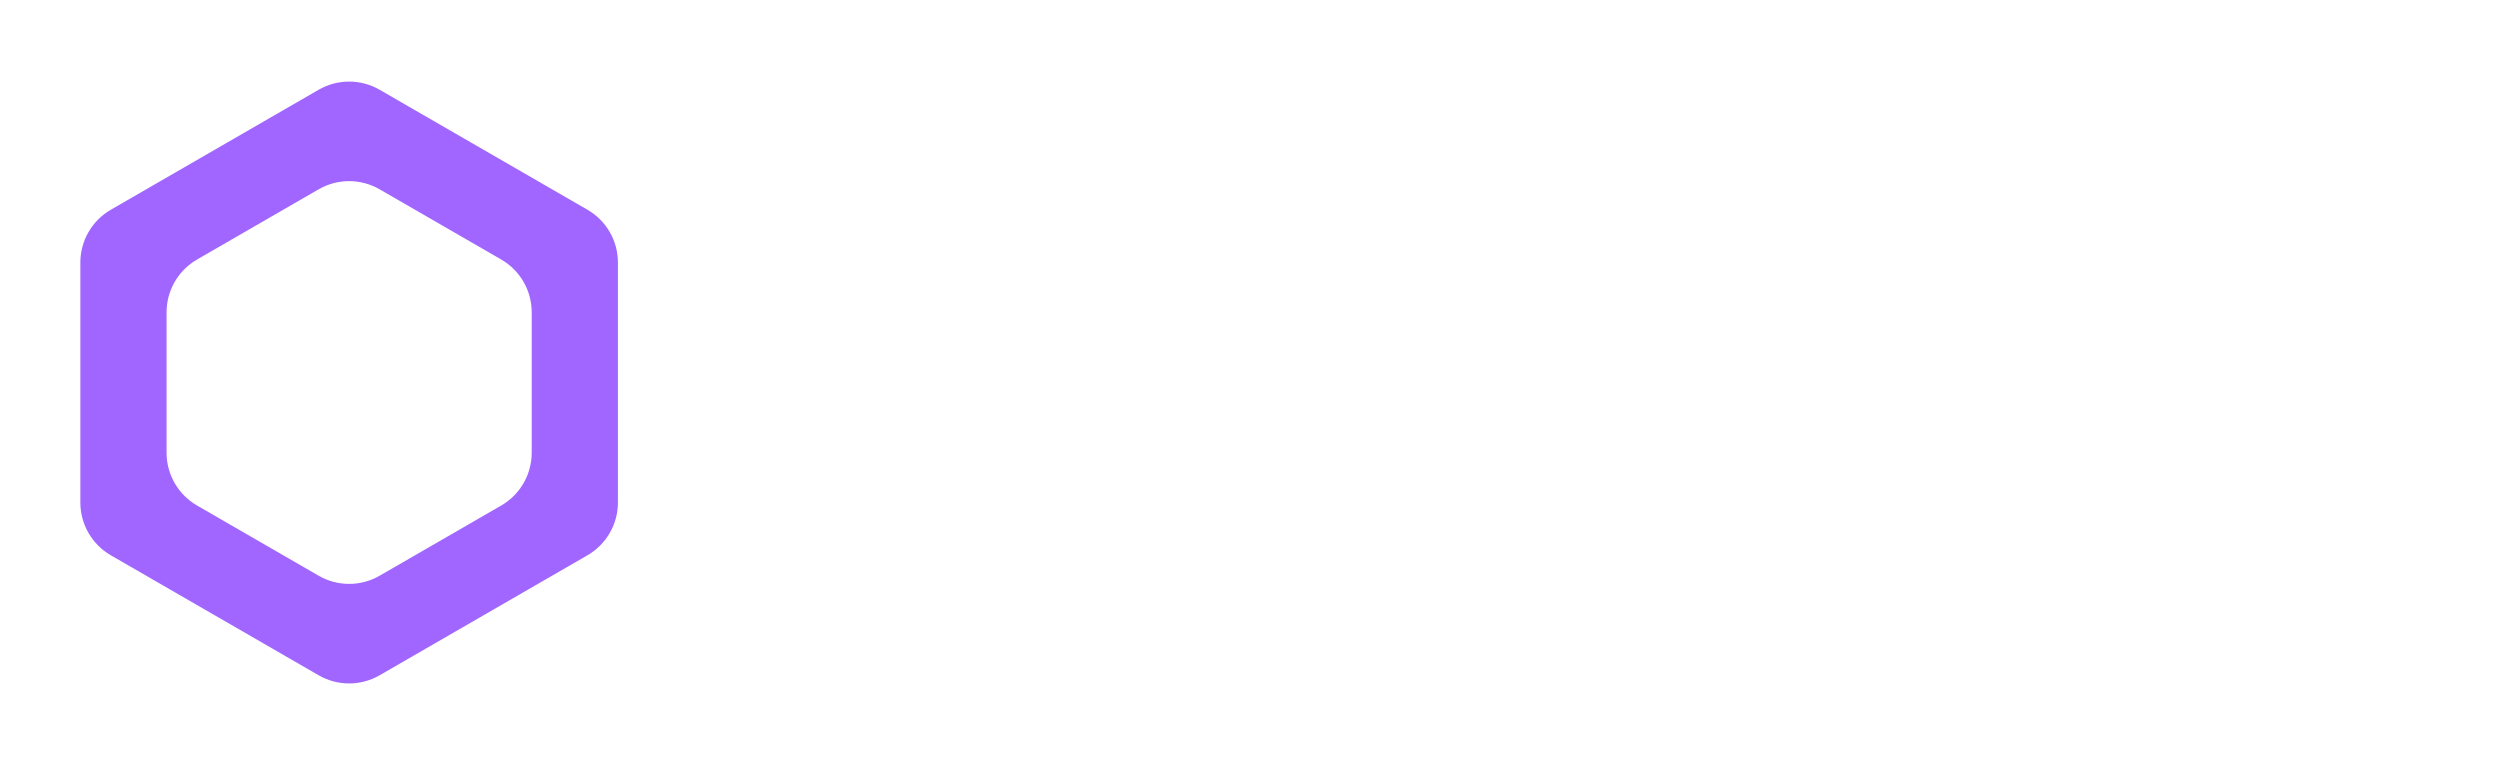 <svg width="738" height="226" viewBox="0 0 738 226" fill="none" xmlns="http://www.w3.org/2000/svg">
<g filter="url(#filter0_d_3_548)">
<path fill-rule="evenodd" clip-rule="evenodd" d="M110.461 52.678C104.892 49.463 98.031 49.463 92.461 52.678L56.567 73.402C50.998 76.617 47.567 82.559 47.567 88.99V130.438C47.567 136.868 50.998 142.811 56.567 146.026L92.461 166.75C98.031 169.965 104.892 169.965 110.461 166.75L146.356 146.026C151.925 142.811 155.356 136.868 155.356 130.438V88.99C155.356 82.559 151.925 76.617 146.356 73.402L110.461 52.678ZM180.805 74.297C180.805 67.866 177.375 61.924 171.805 58.708L110.461 23.291C104.892 20.076 98.031 20.076 92.461 23.291L31.117 58.708C25.548 61.924 22.117 67.866 22.117 74.297V145.131C22.117 151.562 25.548 157.504 31.117 160.719L92.461 196.136C98.031 199.352 104.892 199.352 110.461 196.136L171.805 160.719C177.375 157.504 180.805 151.562 180.805 145.131V74.297Z" fill="#A066FF"/>
</g>
<path d="M297.396 63.722V154.394H279.772L251.312 97.662V154.394H234V63.722H251.375L280.083 121.077V63.722H297.396Z" fill="white"/>
<path d="M364.092 139.324V154.394H324.672V139.324H364.092ZM330.339 63.722V154.394H312.093V63.722H330.339ZM358.799 100.464V115.099H324.672V100.464H358.799ZM363.968 63.722V78.855H324.672V63.722H363.968Z" fill="white"/>
<path d="M426.741 139.324V154.394H387.321V139.324H426.741ZM392.988 63.722V154.394H374.741V63.722H392.988ZM421.448 100.464V115.099H387.321V100.464H421.448ZM426.616 63.722V78.855H387.321V63.722H426.616Z" fill="white"/>
<path d="M455.637 63.722V154.394H437.39V63.722H455.637ZM484.034 102.27V117.341H451.028V102.27H484.034ZM487.521 63.722V78.855H451.028V63.722H487.521Z" fill="white"/>
<path d="M535.535 63.722V154.394H517.413V63.722H535.535ZM558.079 63.722V78.855H495.306V63.722H558.079Z" fill="white"/>
<path d="M620.665 139.324V154.394H581.245V139.324H620.665ZM586.912 63.722V154.394H568.666V63.722H586.912ZM615.372 100.464V115.099H581.245V100.464H615.372ZM620.541 63.722V78.855H581.245V63.722H620.541Z" fill="white"/>
<path d="M631.376 63.722H660.459C666.52 63.722 671.689 64.76 675.965 66.836C680.241 68.912 683.521 71.984 685.805 76.052C688.088 80.121 689.23 85.144 689.23 91.123C689.23 96.022 688.566 100.215 687.237 103.702C685.908 107.148 684.019 110.034 681.57 112.359C679.121 114.642 676.194 116.469 672.789 117.839L667.247 121.139H643.645L643.582 106.007H659.961C662.452 106.007 664.507 105.467 666.126 104.387C667.786 103.267 669.011 101.71 669.8 99.717C670.63 97.683 671.046 95.316 671.046 92.618C671.046 89.753 670.672 87.303 669.925 85.269C669.219 83.193 668.077 81.616 666.499 80.536C664.963 79.415 662.95 78.855 660.459 78.855H649.623V154.394H631.376V63.722ZM672.54 154.394L655.913 113.978L675.031 113.916L692.032 153.522V154.394H672.54Z" fill="white"/>
<defs>
<filter id="filter0_d_3_548" x="0.214" y="0.579" width="205.699" height="224.68" filterUnits="userSpaceOnUse" color-interpolation-filters="sRGB">
<feFlood flood-opacity="0" result="BackgroundImageFix"/>
<feColorMatrix in="SourceAlpha" type="matrix" values="0 0 0 0 0 0 0 0 0 0 0 0 0 0 0 0 0 0 127 0" result="hardAlpha"/>
<feOffset dx="1.603" dy="3.205"/>
<feGaussianBlur stdDeviation="11.753"/>
<feComposite in2="hardAlpha" operator="out"/>
<feColorMatrix type="matrix" values="0 0 0 0 0.482 0 0 0 0 0.224 0 0 0 0 0.929 0 0 0 0.8 0"/>
<feBlend mode="normal" in2="BackgroundImageFix" result="effect1_dropShadow_3_548"/>
<feBlend mode="normal" in="SourceGraphic" in2="effect1_dropShadow_3_548" result="shape"/>
</filter>
</defs>
</svg>
